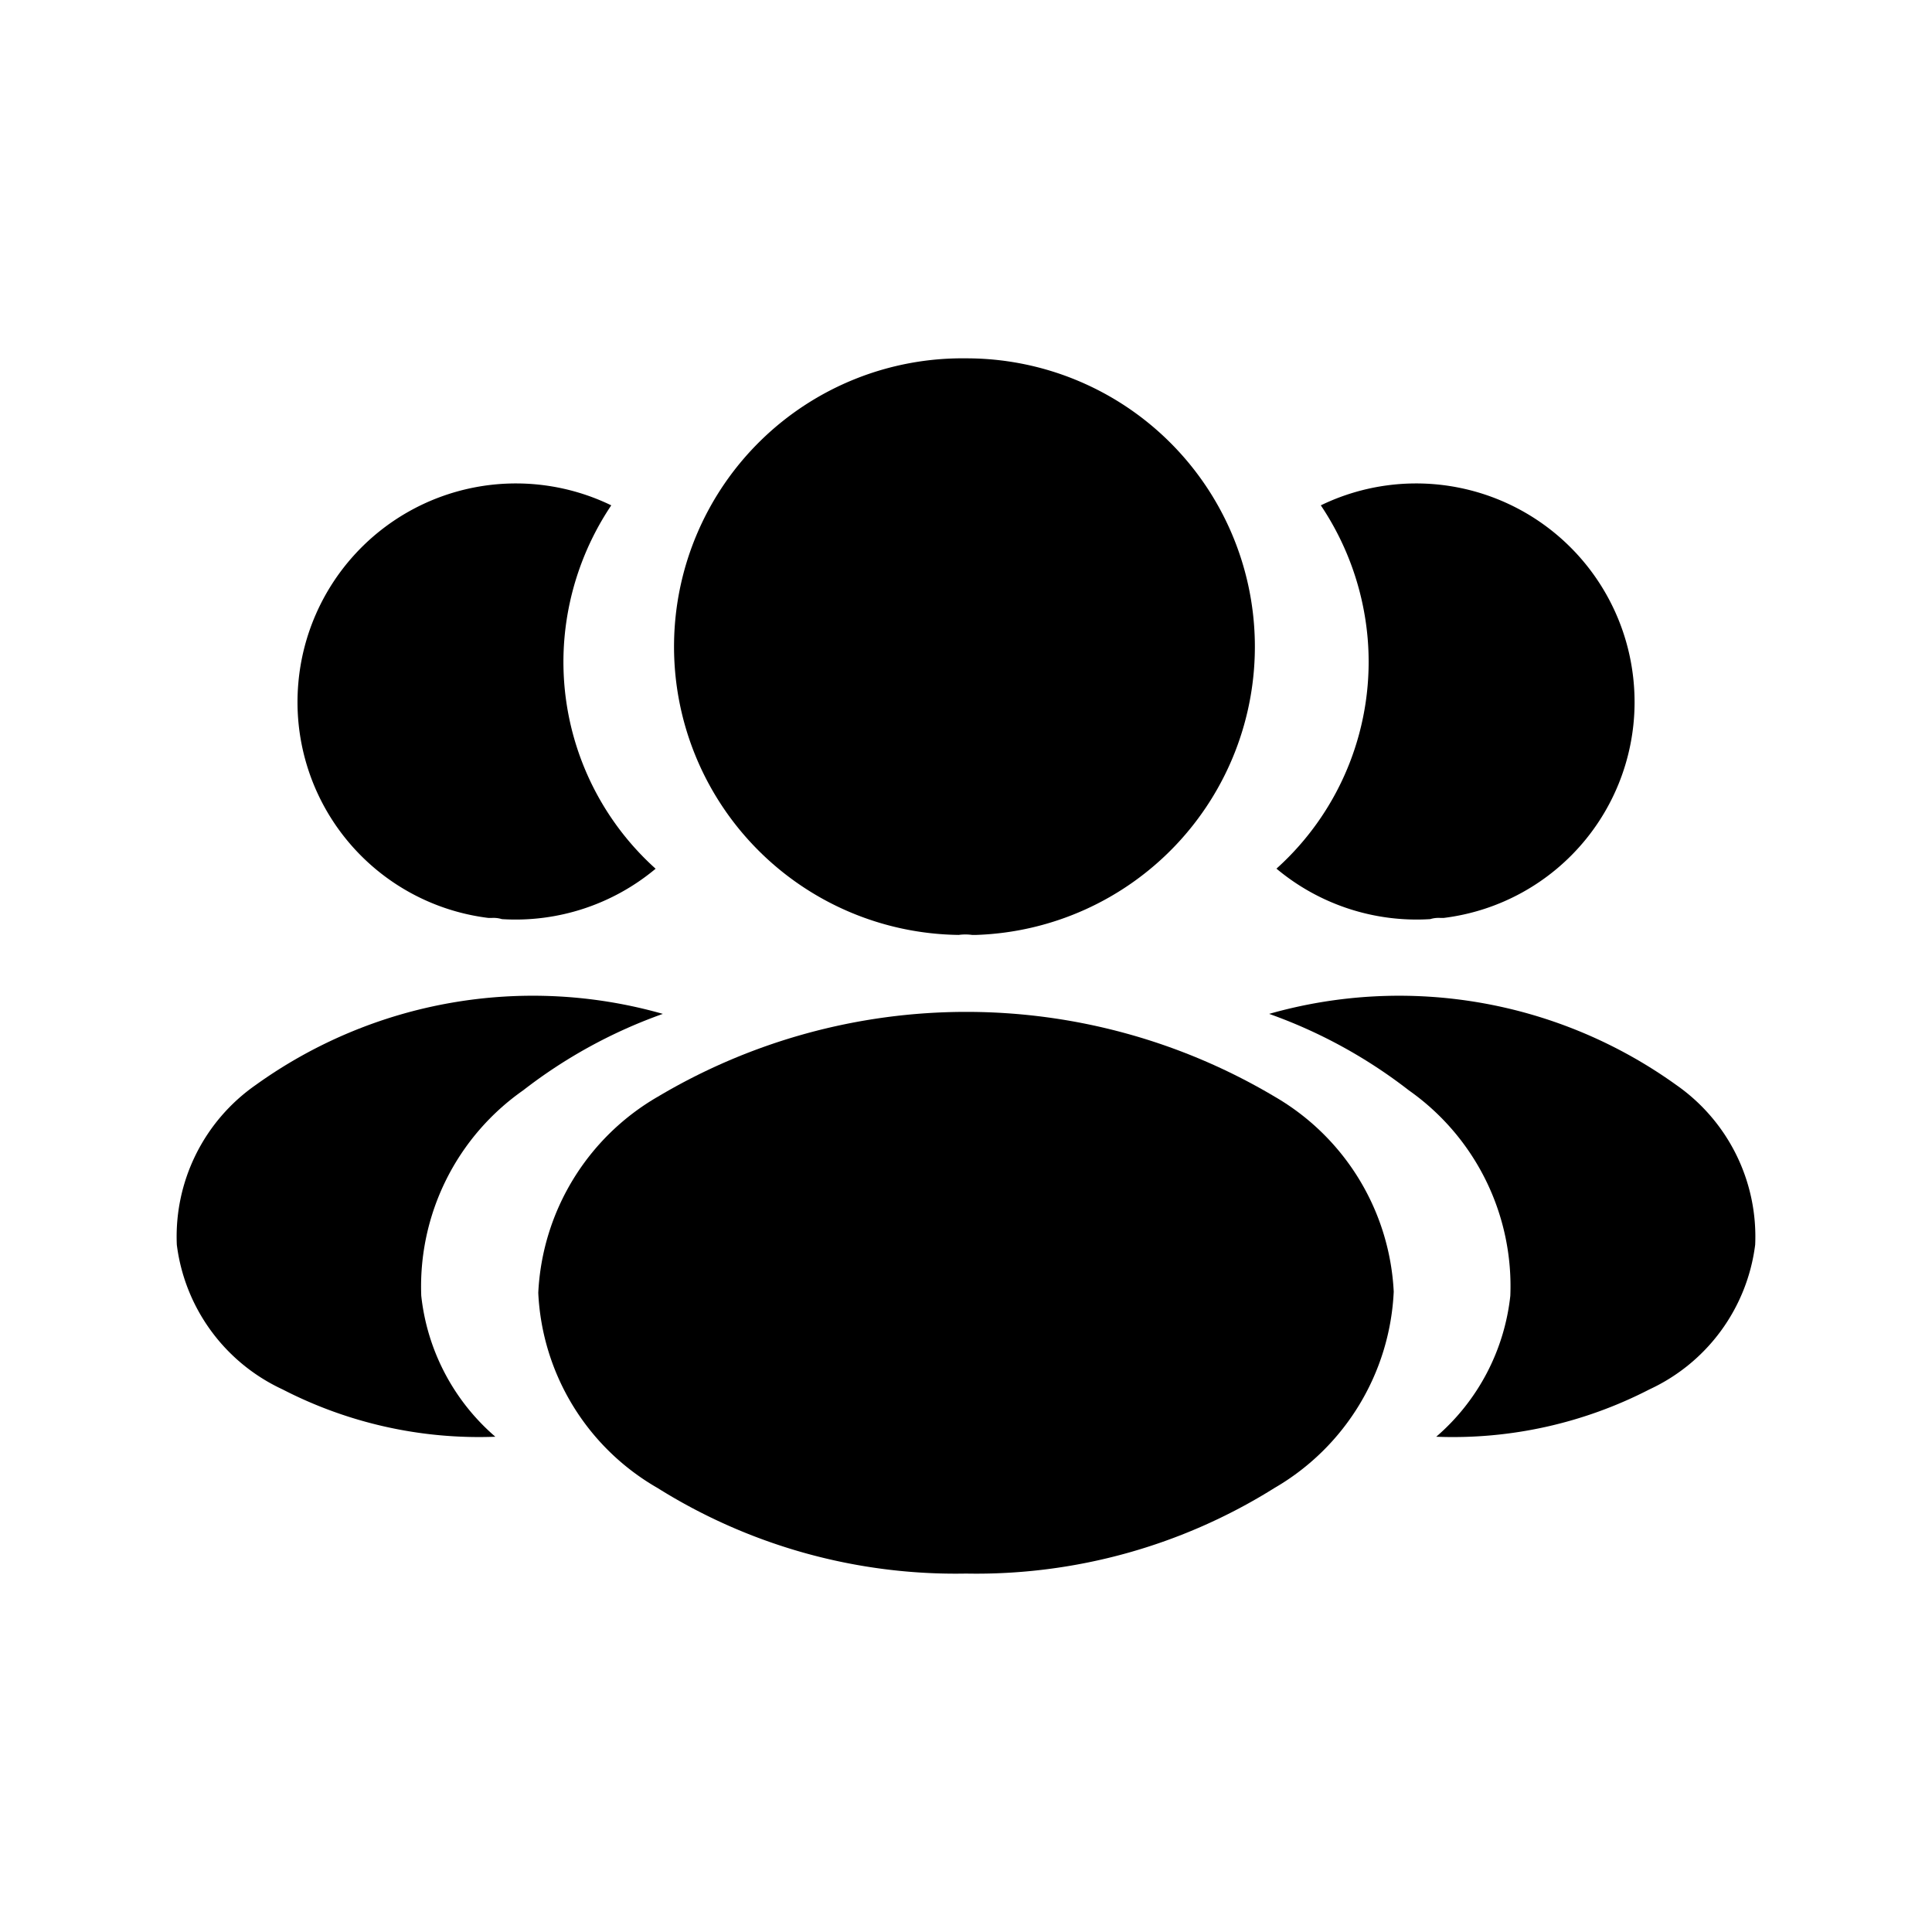 <svg xmlns="http://www.w3.org/2000/svg" width="23" height="23" viewBox="0 0 23 23"><g transform="translate(-172 -252)"><g transform="translate(172 252)"><path d="M3.436,0a3.432,3.432,0,0,0-.087,6.864.584.584,0,0,1,.159,0h.051A3.433,3.433,0,0,0,3.436,0Z" transform="translate(8.064 4.266)" fill="curretColor" opacity="0.999"/><path d="M8.766,1.009a7.182,7.182,0,0,0-7.341,0A2.855,2.855,0,0,0,0,3.345,2.831,2.831,0,0,0,1.418,5.667a6.683,6.683,0,0,0,3.674,1.02,6.683,6.683,0,0,0,3.674-1.02,2.854,2.854,0,0,0,1.418-2.336A2.848,2.848,0,0,0,8.766,1.009Z" transform="translate(6.408 12.046)" fill="curretColor"/><path d="M4.253,2.375a2.589,2.589,0,0,1-2.264,2.8H1.953a.338.338,0,0,0-.123.014A2.6,2.6,0,0,1,0,4.588,3.31,3.31,0,0,0,1.085,1.84,3.356,3.356,0,0,0,.528.263,2.6,2.6,0,0,1,4.253,2.375Z" transform="translate(15.196 5.753)" fill="curretColor" opacity="0.3"/><path d="M.009,2.375a2.589,2.589,0,0,0,2.264,2.8h.036a.338.338,0,0,1,.123.014,2.6,2.6,0,0,0,1.83-.6A3.31,3.31,0,0,1,3.177,1.84,3.357,3.357,0,0,1,3.734.263,2.6,2.6,0,0,0,.009,2.375Z" transform="translate(3.543 5.753)" fill="curretColor" opacity="0.3"/><path d="M5.786,2.958A2.2,2.2,0,0,1,4.528,4.68a5.105,5.105,0,0,1-2.539.564,2.582,2.582,0,0,0,.882-1.678A2.85,2.85,0,0,0,1.664,1.121,5.971,5.971,0,0,0,0,.21a5.653,5.653,0,0,1,4.846.846A2.2,2.2,0,0,1,5.786,2.958Z" transform="translate(15.109 11.86)" fill="curretColor" opacity="0.3"/><path d="M.008,2.959A2.2,2.2,0,0,0,1.266,4.68,5.1,5.1,0,0,0,3.8,5.244a2.582,2.582,0,0,1-.882-1.678A2.85,2.85,0,0,1,4.13,1.121,5.97,5.97,0,0,1,5.794.21a5.652,5.652,0,0,0-4.846.846A2.2,2.2,0,0,0,.008,2.959Z" transform="translate(2.097 11.86)" fill="curretColor" opacity="0.3"/><path d="M0,0H23V23H0Z" fill="none" opacity="0"/></g></g></svg>